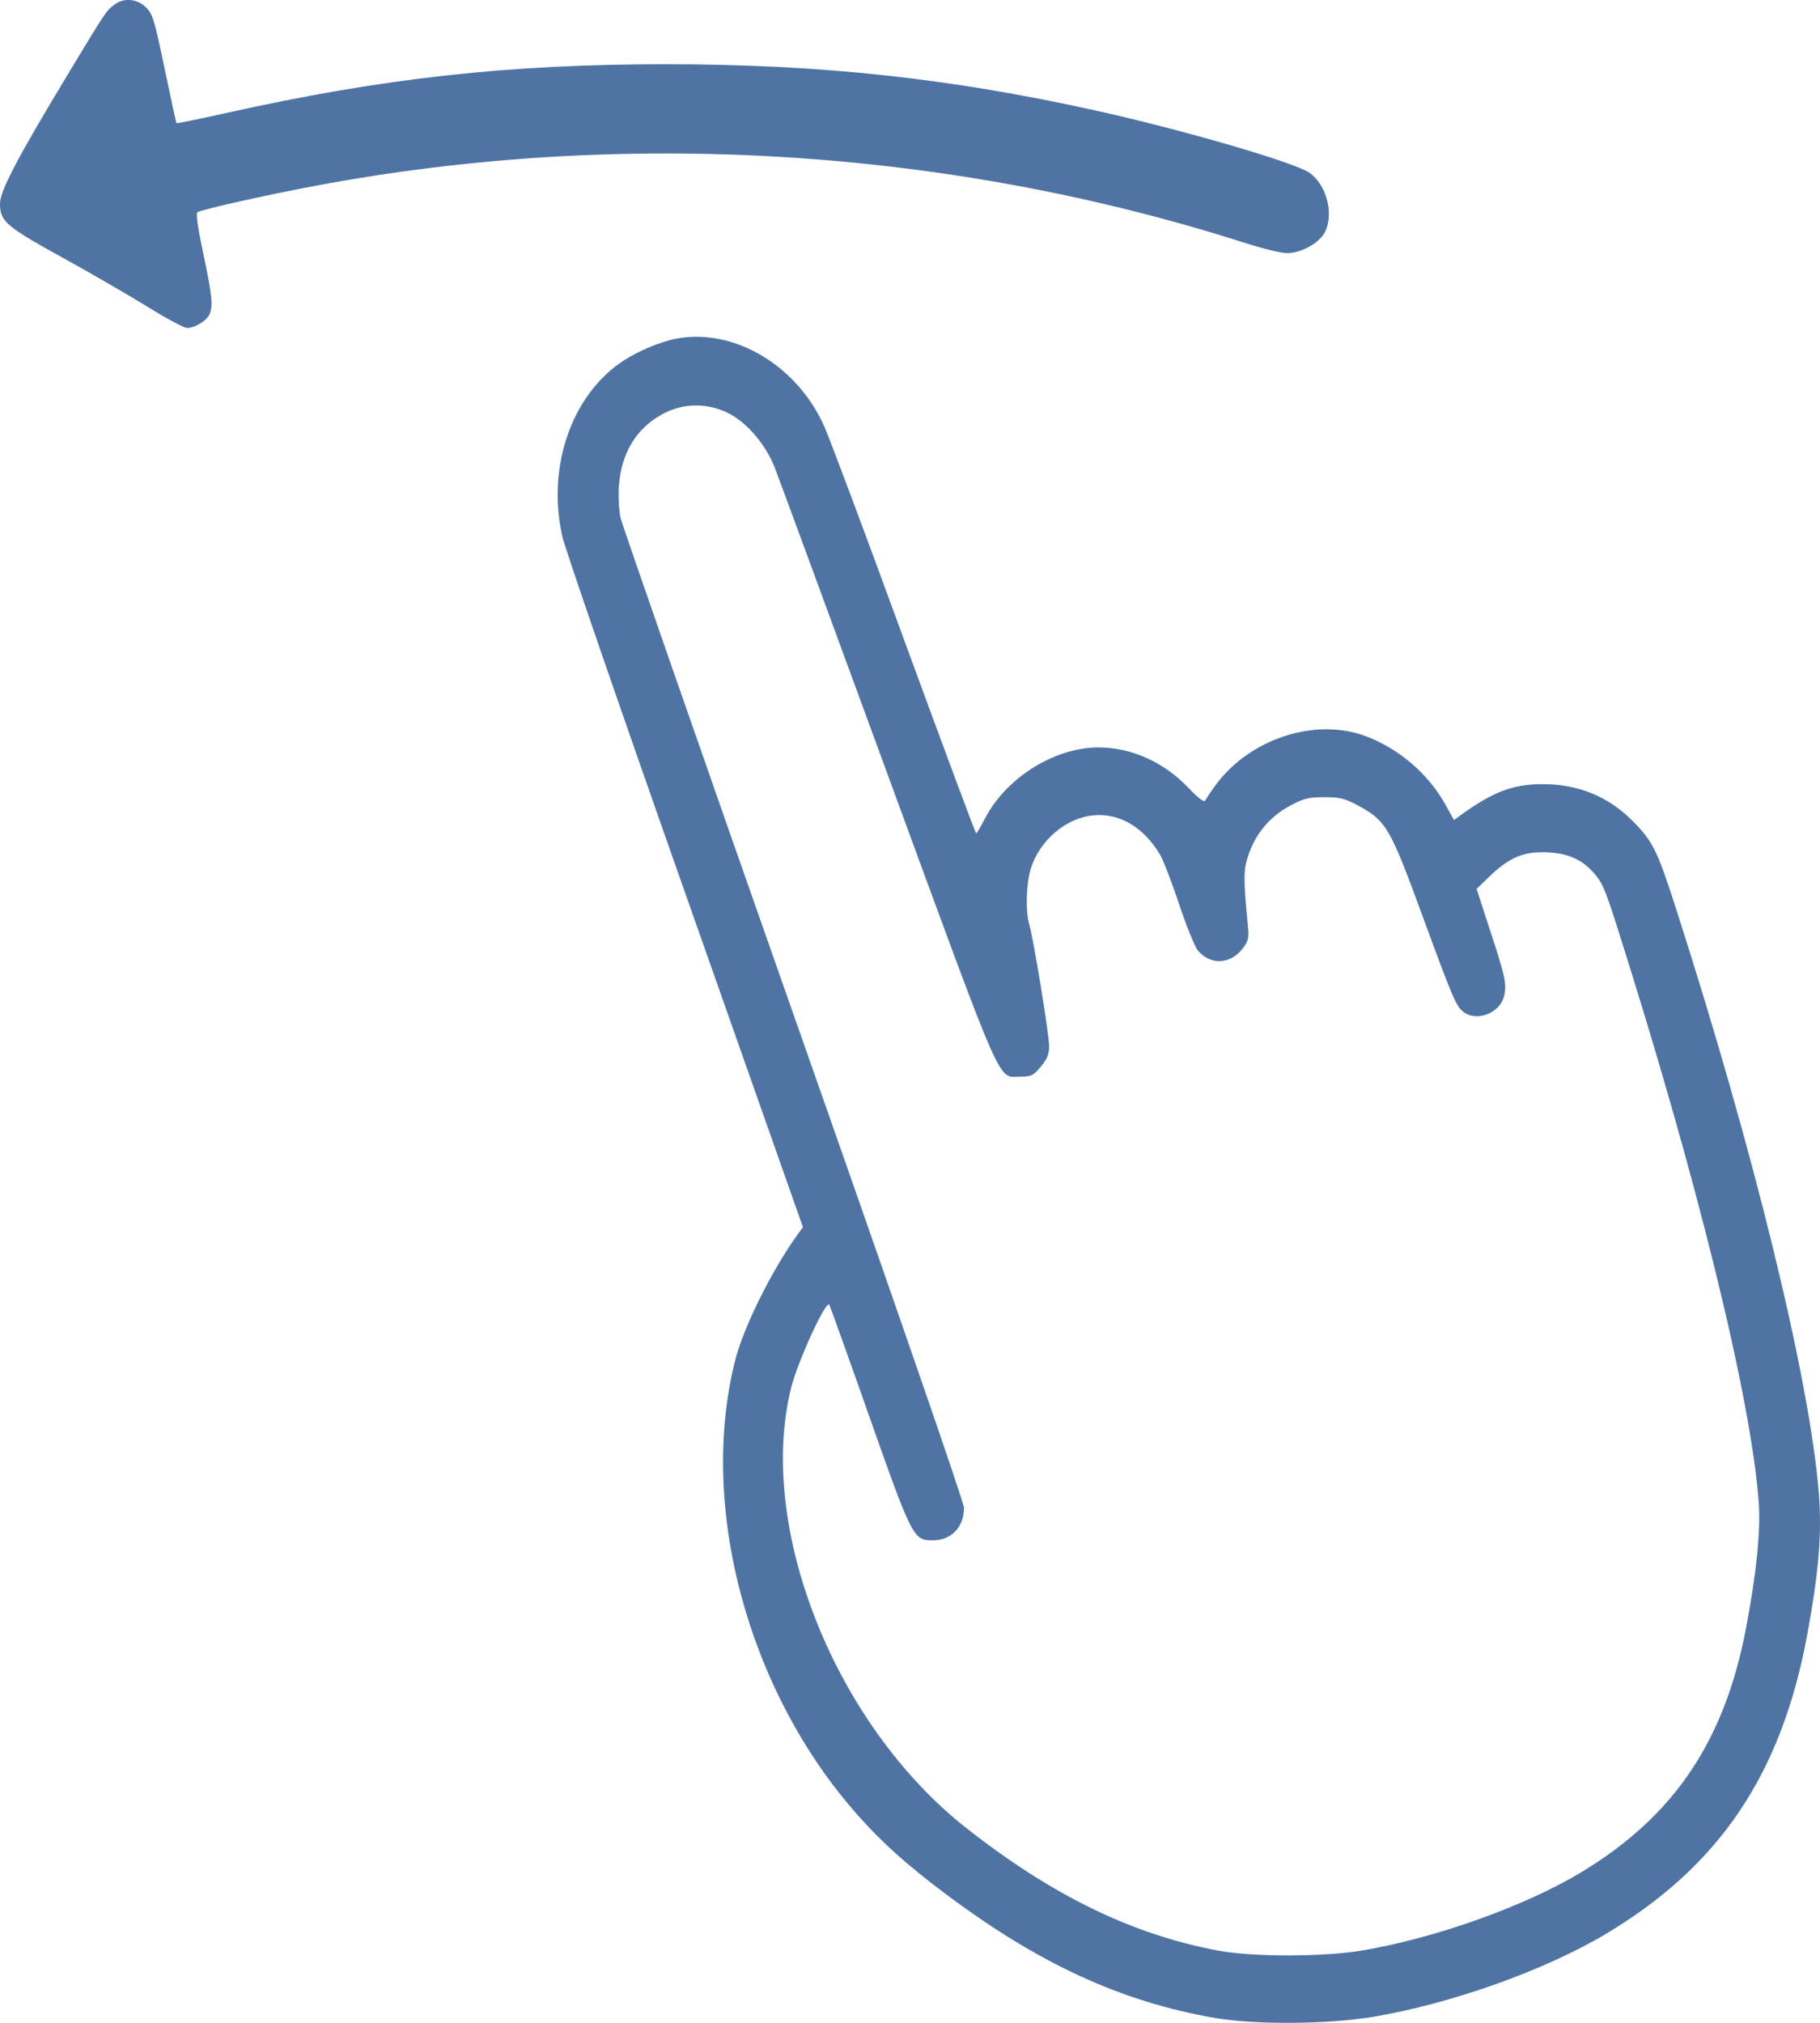 <svg width="18" height="20" viewBox="0 0 18 20" fill="none" xmlns="http://www.w3.org/2000/svg">
<path fill-rule="evenodd" clip-rule="evenodd" d="M1.131 0.046C1.05 0.108 1.052 0.104 0.689 0.705C0.177 1.551 0 1.887 0 2.013C0 2.188 0.058 2.238 0.611 2.543C0.891 2.697 1.272 2.918 1.459 3.033C1.645 3.149 1.822 3.243 1.851 3.243C1.924 3.243 2.04 3.174 2.07 3.112C2.109 3.03 2.1 2.929 2.011 2.51C1.954 2.242 1.936 2.11 1.953 2.098C1.992 2.072 2.647 1.925 3.13 1.835C6.173 1.266 9.391 1.465 12.326 2.406C12.492 2.459 12.674 2.503 12.73 2.503C12.864 2.503 13.041 2.407 13.099 2.303C13.198 2.123 13.122 1.825 12.947 1.706C12.794 1.603 11.688 1.281 10.837 1.093C9.394 0.773 8.112 0.635 6.585 0.635C5.021 0.635 3.778 0.773 2.23 1.119C1.967 1.177 1.749 1.222 1.745 1.218C1.742 1.213 1.689 0.971 1.628 0.678C1.527 0.194 1.511 0.14 1.445 0.074C1.358 -0.013 1.224 -0.025 1.131 0.046ZM6.729 3.341C6.584 3.363 6.388 3.436 6.223 3.531C5.676 3.848 5.4 4.583 5.561 5.303C5.587 5.42 6.133 7.005 6.775 8.825L7.941 12.133L7.883 12.213C7.629 12.568 7.353 13.124 7.271 13.449C6.904 14.903 7.4 16.734 8.49 17.954C8.731 18.225 8.963 18.432 9.341 18.717C10.265 19.412 11.087 19.792 12.018 19.952C12.416 20.021 13.142 20.015 13.59 19.939C14.362 19.808 15.285 19.478 15.887 19.118C17.01 18.446 17.621 17.537 17.875 16.156C17.99 15.529 18.02 15.155 17.988 14.756C17.895 13.623 17.343 11.366 16.573 8.974C16.392 8.412 16.348 8.322 16.155 8.125C15.911 7.876 15.609 7.751 15.252 7.753C14.961 7.754 14.764 7.829 14.443 8.062L14.38 8.108L14.293 7.951C14.125 7.651 13.838 7.404 13.511 7.28C13.007 7.089 12.351 7.305 12.013 7.775C11.971 7.833 11.93 7.896 11.92 7.914C11.909 7.936 11.855 7.895 11.752 7.788C11.511 7.534 11.186 7.389 10.863 7.39C10.423 7.391 9.943 7.695 9.736 8.103C9.697 8.178 9.661 8.24 9.654 8.24C9.648 8.239 9.328 7.381 8.944 6.333C8.561 5.284 8.204 4.33 8.151 4.213C7.889 3.627 7.289 3.259 6.729 3.341ZM6.56 4.09C6.293 4.232 6.142 4.48 6.12 4.816C6.114 4.914 6.122 5.052 6.138 5.122C6.154 5.192 6.924 7.403 7.85 10.036C8.839 12.846 9.534 14.857 9.534 14.907C9.534 15.1 9.408 15.23 9.222 15.23C9.034 15.23 9.019 15.2 8.595 13.998C8.385 13.401 8.207 12.906 8.201 12.899C8.165 12.859 7.889 13.463 7.824 13.722C7.482 15.102 8.258 17.053 9.557 18.074C10.405 18.741 11.2 19.128 12.05 19.286C12.389 19.35 13.087 19.349 13.47 19.285C14.198 19.163 15.095 18.842 15.649 18.505C16.562 17.95 17.059 17.209 17.27 16.089C17.37 15.564 17.413 15.139 17.395 14.871C17.326 13.849 16.781 11.633 15.983 9.131C15.874 8.79 15.843 8.718 15.757 8.624C15.633 8.486 15.478 8.426 15.252 8.426C15.049 8.426 14.911 8.491 14.723 8.673L14.604 8.789L14.732 9.183C14.89 9.664 14.904 9.732 14.875 9.85C14.833 10.018 14.604 10.106 14.474 10.005C14.401 9.949 14.37 9.877 14.059 9.03C13.751 8.189 13.707 8.114 13.44 7.969C13.302 7.894 13.255 7.882 13.097 7.882C12.939 7.882 12.892 7.894 12.754 7.969C12.56 8.074 12.42 8.24 12.349 8.448C12.297 8.602 12.296 8.673 12.341 9.145C12.353 9.278 12.348 9.302 12.292 9.376C12.17 9.536 11.973 9.546 11.847 9.398C11.818 9.364 11.734 9.158 11.662 8.941C11.589 8.723 11.505 8.504 11.474 8.452C11.312 8.18 11.076 8.039 10.819 8.061C10.544 8.084 10.279 8.31 10.194 8.591C10.148 8.745 10.141 9.014 10.181 9.146C10.222 9.286 10.376 10.228 10.376 10.343C10.376 10.424 10.358 10.468 10.294 10.546C10.22 10.635 10.2 10.645 10.091 10.645C9.862 10.645 9.946 10.838 8.782 7.666C8.203 6.088 7.701 4.722 7.665 4.63C7.578 4.403 7.396 4.186 7.211 4.089C7.004 3.982 6.765 3.982 6.56 4.09Z" fill="#4F74A4"/>
</svg>
